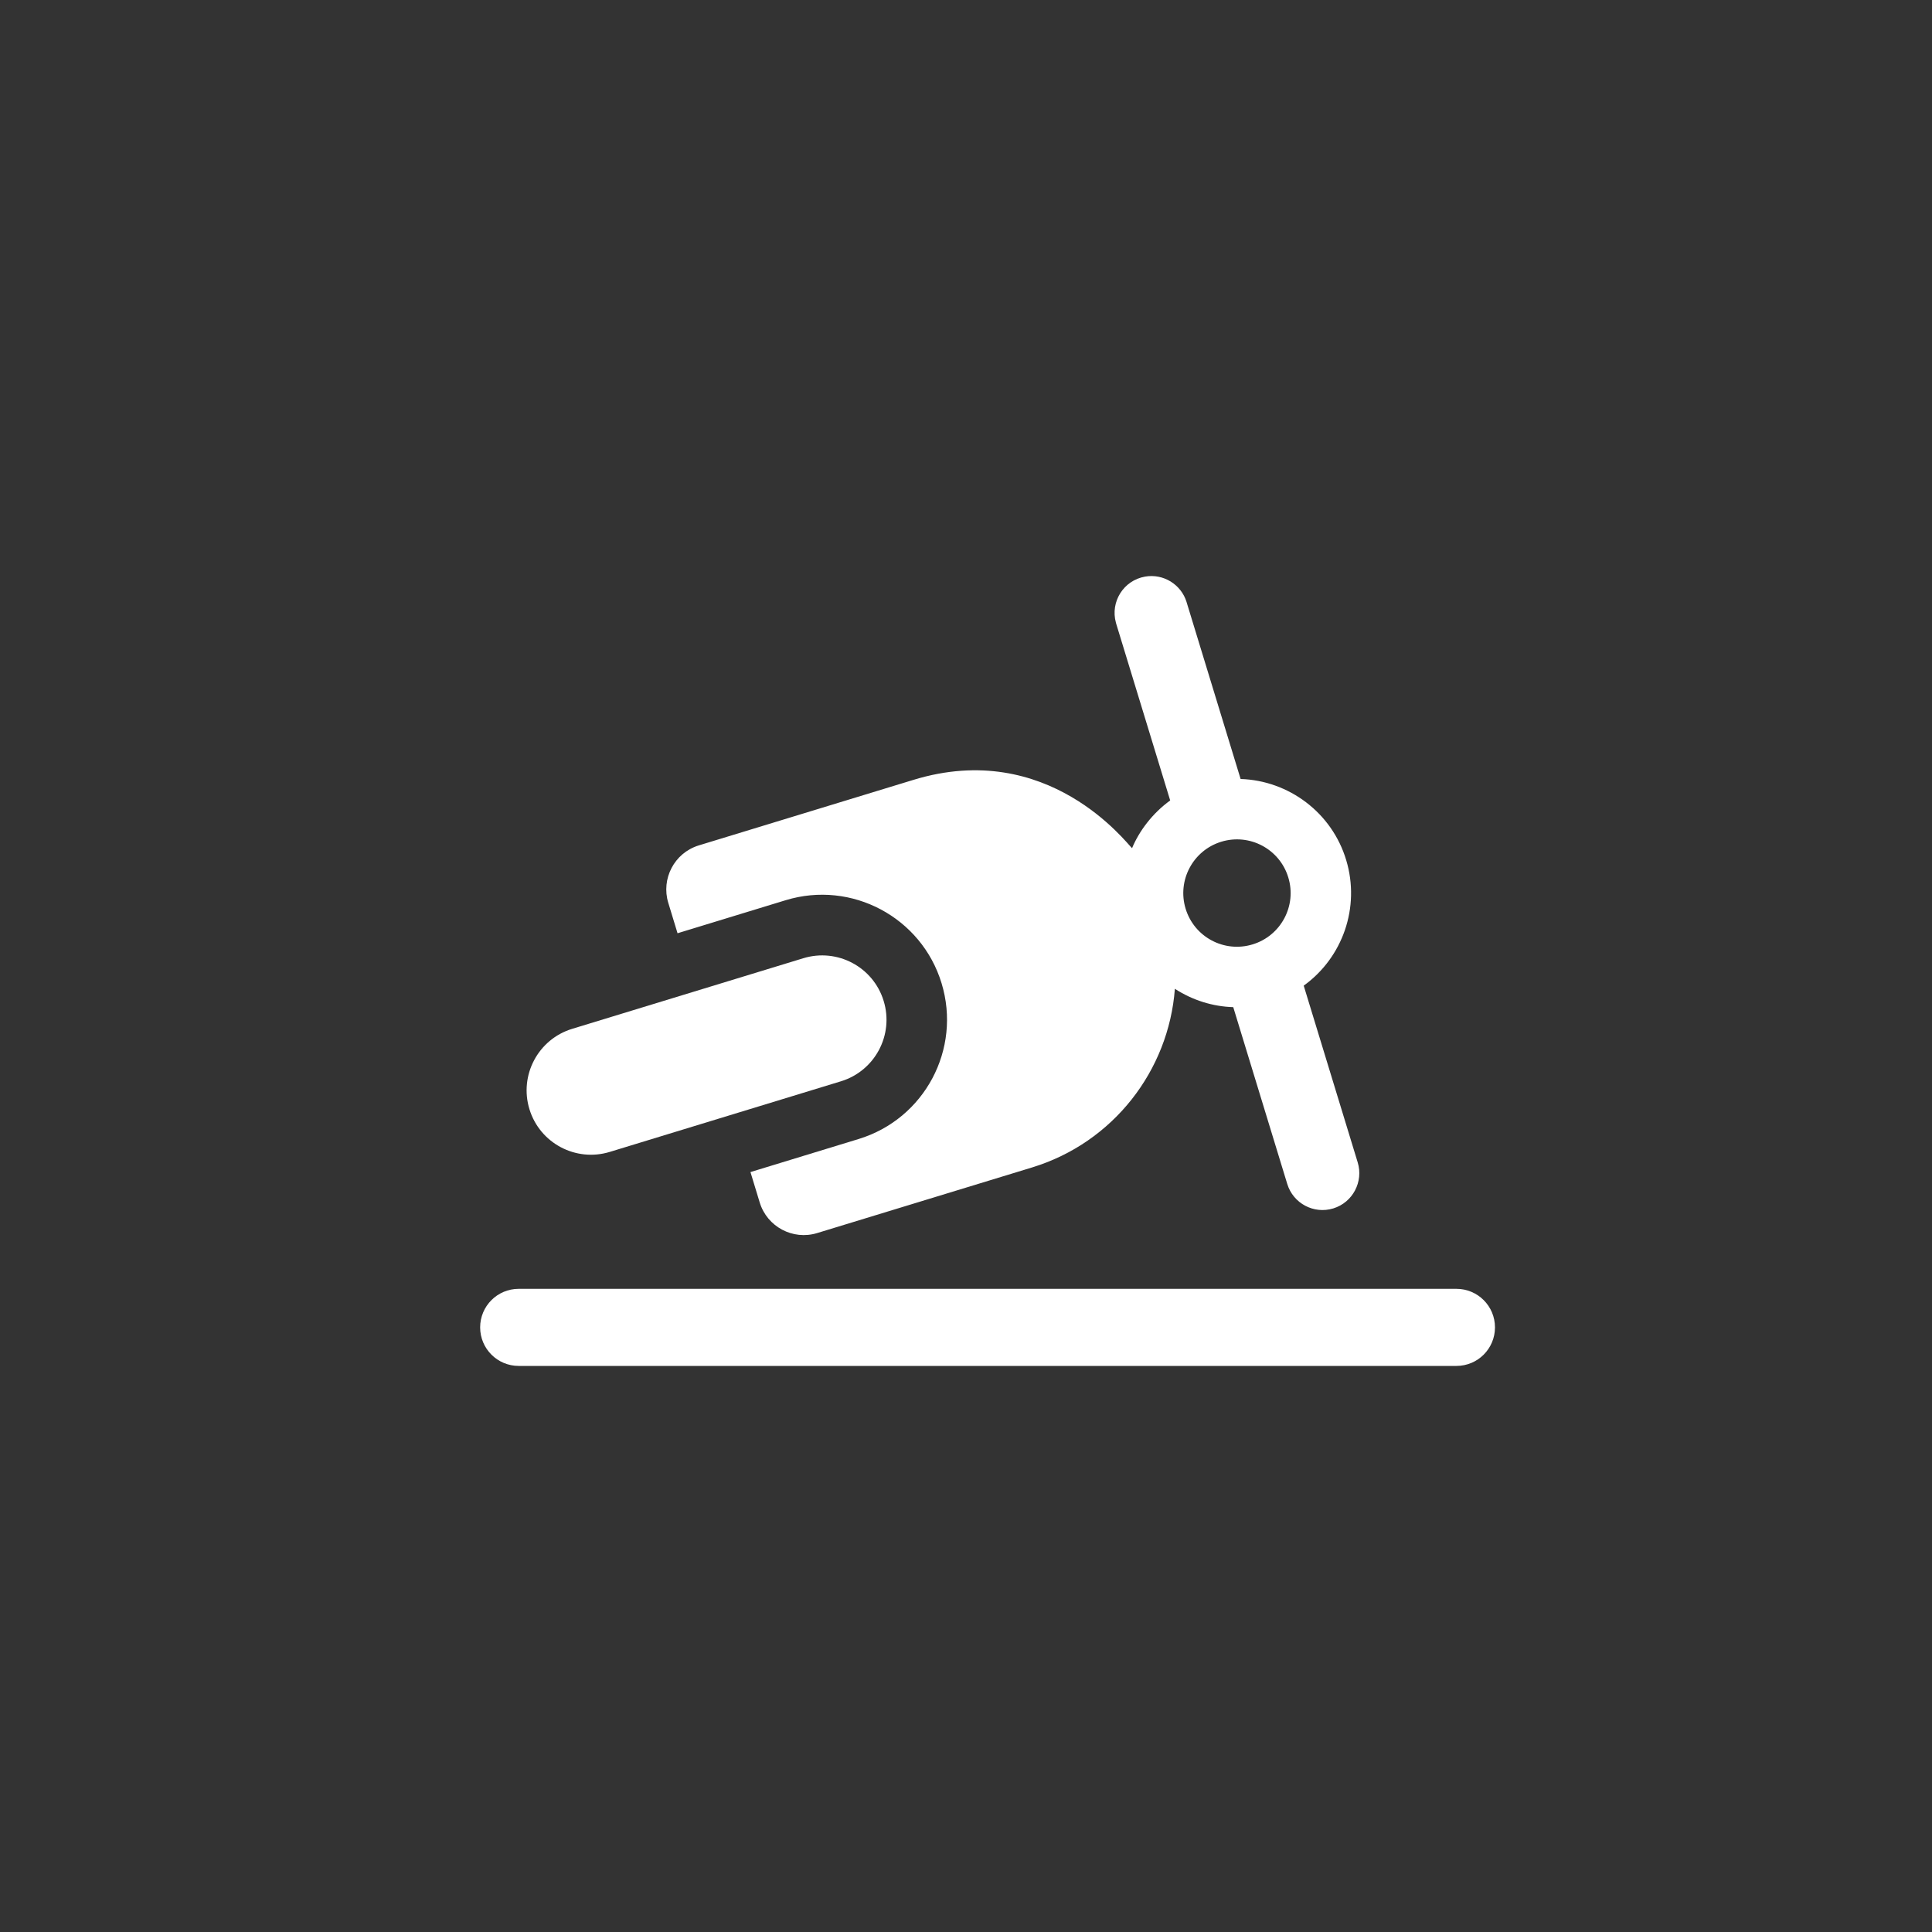 <svg height="40" viewBox="0 0 40 40" width="40" xmlns="http://www.w3.org/2000/svg"><rect x="0" y="0" width="40" height="40" fill="#333333" stroke="none"/><g fill="#fff" transform="translate(9 11)"><g transform="matrix(.5 .866 -.866 .5 15.821 .199)"><path d="m7.784 5.066c.395-.203.71-.498.932-.856l3.729.862c.411.095.82-.161.915-.571.096-.415-.168-.822-.571-.915-.396-.092-3.334-.771-3.729-.862-.1-.988-.815-1.826-1.809-2.061-1.002-.238-2.025.208-2.55 1.053l-3.73-.862c-.001-0-.002-0-.003-.001-.367-.084-.75.116-.884.479-.158.431.094.889.521 1.001.007.002.014.005.022.006.448.104 3.121.722 3.73.862v0c.046.45.227.873.461 1.178-.142.047-2.831.372-3.487 3.208l-1.048 4.531c-.12.52.21 1.026.713 1.142l.642.149.527-2.281c.322-1.393 1.714-2.257 3.101-1.936 1.392.322 2.258 1.709 1.936 3.101l-.527 2.281.642.149c0 0 0 0 0.0 0.0.511.118 1.024-.201 1.142-.713l1.048-4.531c.397-1.716-.324-3.457-1.724-4.412zm-1.326-1.021c-.597-.138-.97-.736-.832-1.333.138-.598.735-.971 1.333-.832.598.138.971.735.832 1.333v0c-.138.598-.734.971-1.333.832z"/><path d="m4.986 10.414c-.717-.166-1.432.281-1.598.998l-1.127 4.876c-.166.717.281 1.432.998 1.598.717.166 1.432-.281 1.598-.998l1.127-4.876c.166-.717-.281-1.433-.998-1.598z"/></g><path d="m21.154 15.684h-19.415c-.441 0-.798.357-.798.798 0 .441.357.798.798.798h19.415c.441 0 .798-.357.798-.798 0-.441-.357-.798-.798-.798z"/></g></svg>